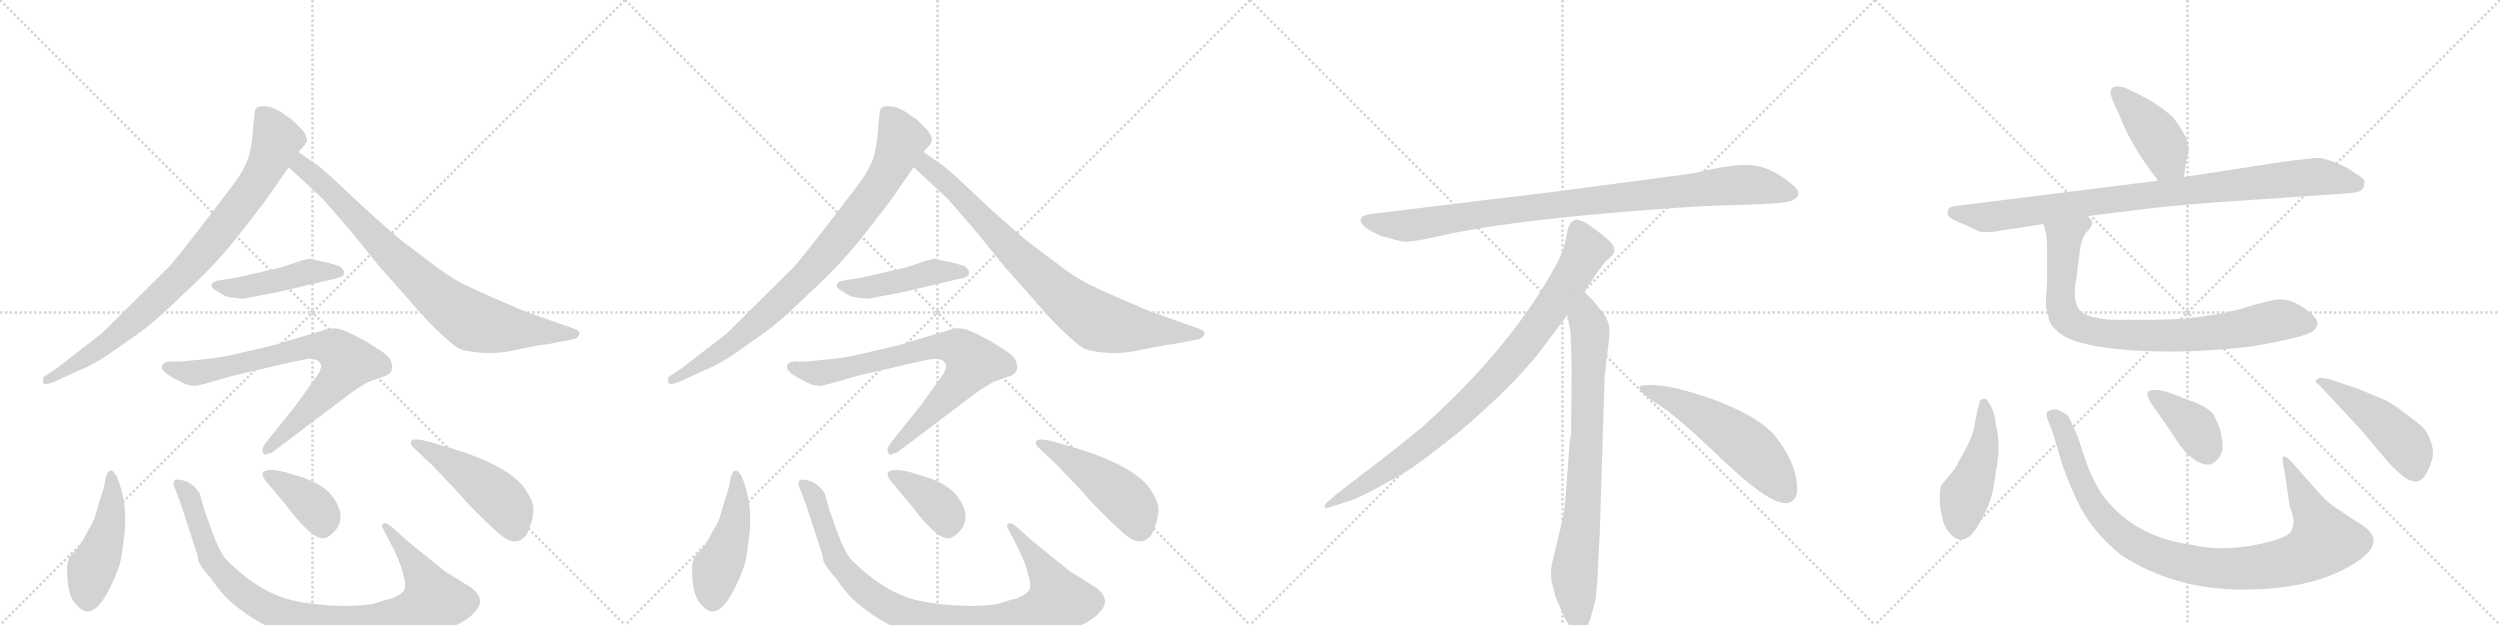 <svg version="1.1" viewBox="0 0 4096 1024" xmlns="http://www.w3.org/2000/svg">
  <g stroke="lightgray" stroke-dasharray="1,1" stroke-width="1" transform="scale(4, 4)">
    <line x1="0" y1="0" x2="256" y2="256"></line>
    <line x1="256" y1="0" x2="0" y2="256"></line>
    <line x1="128" y1="0" x2="128" y2="256"></line>
    <line x1="0" y1="128" x2="256" y2="128"></line>
    <line x1="256" y1="0" x2="512" y2="256"></line>
    <line x1="512" y1="0" x2="256" y2="256"></line>
    <line x1="384" y1="0" x2="384" y2="256"></line>
    <line x1="256" y1="128" x2="512" y2="128"></line>
    <line x1="512" y1="0" x2="768" y2="256"></line>
    <line x1="768" y1="0" x2="512" y2="256"></line>
    <line x1="640" y1="0" x2="640" y2="256"></line>
    <line x1="512" y1="128" x2="768" y2="128"></line>
    <line x1="768" y1="0" x2="1024" y2="256"></line>
    <line x1="1024" y1="0" x2="768" y2="256"></line>
    <line x1="896" y1="0" x2="896" y2="256"></line>
    <line x1="768" y1="128" x2="1024" y2="128"></line>
  </g>
<g transform="scale(1, -1) translate(0, -850)">
   <style type="text/css">
    @keyframes keyframes0 {
      from {
       stroke: black;
       stroke-dashoffset: 861;
       stroke-width: 128;
       }
       74% {
       animation-timing-function: step-end;
       stroke: black;
       stroke-dashoffset: 0;
       stroke-width: 128;
       }
       to {
       stroke: black;
       stroke-width: 1024;
       }
       }
       #make-me-a-hanzi-animation-0 {
         animation: keyframes0 0.951s both;
         animation-delay: 0s;
         animation-timing-function: linear;
       }
    @keyframes keyframes1 {
      from {
       stroke: black;
       stroke-dashoffset: 817;
       stroke-width: 128;
       }
       73% {
       animation-timing-function: step-end;
       stroke: black;
       stroke-dashoffset: 0;
       stroke-width: 128;
       }
       to {
       stroke: black;
       stroke-width: 1024;
       }
       }
       #make-me-a-hanzi-animation-1 {
         animation: keyframes1 0.915s both;
         animation-delay: 0.951s;
         animation-timing-function: linear;
       }
    @keyframes keyframes2 {
      from {
       stroke: black;
       stroke-dashoffset: 459;
       stroke-width: 128;
       }
       60% {
       animation-timing-function: step-end;
       stroke: black;
       stroke-dashoffset: 0;
       stroke-width: 128;
       }
       to {
       stroke: black;
       stroke-width: 1024;
       }
       }
       #make-me-a-hanzi-animation-2 {
         animation: keyframes2 0.624s both;
         animation-delay: 1.866s;
         animation-timing-function: linear;
       }
    @keyframes keyframes3 {
      from {
       stroke: black;
       stroke-dashoffset: 766;
       stroke-width: 128;
       }
       71% {
       animation-timing-function: step-end;
       stroke: black;
       stroke-dashoffset: 0;
       stroke-width: 128;
       }
       to {
       stroke: black;
       stroke-width: 1024;
       }
       }
       #make-me-a-hanzi-animation-3 {
         animation: keyframes3 0.873s both;
         animation-delay: 2.489s;
         animation-timing-function: linear;
       }
    @keyframes keyframes4 {
      from {
       stroke: black;
       stroke-dashoffset: 470;
       stroke-width: 128;
       }
       60% {
       animation-timing-function: step-end;
       stroke: black;
       stroke-dashoffset: 0;
       stroke-width: 128;
       }
       to {
       stroke: black;
       stroke-width: 1024;
       }
       }
       #make-me-a-hanzi-animation-4 {
         animation: keyframes4 0.632s both;
         animation-delay: 3.362s;
         animation-timing-function: linear;
       }
    @keyframes keyframes5 {
      from {
       stroke: black;
       stroke-dashoffset: 948;
       stroke-width: 128;
       }
       76% {
       animation-timing-function: step-end;
       stroke: black;
       stroke-dashoffset: 0;
       stroke-width: 128;
       }
       to {
       stroke: black;
       stroke-width: 1024;
       }
       }
       #make-me-a-hanzi-animation-5 {
         animation: keyframes5 1.021s both;
         animation-delay: 3.995s;
         animation-timing-function: linear;
       }
    @keyframes keyframes6 {
      from {
       stroke: black;
       stroke-dashoffset: 385;
       stroke-width: 128;
       }
       56% {
       animation-timing-function: step-end;
       stroke: black;
       stroke-dashoffset: 0;
       stroke-width: 128;
       }
       to {
       stroke: black;
       stroke-width: 1024;
       }
       }
       #make-me-a-hanzi-animation-6 {
         animation: keyframes6 0.563s both;
         animation-delay: 5.016s;
         animation-timing-function: linear;
       }
    @keyframes keyframes7 {
      from {
       stroke: black;
       stroke-dashoffset: 477;
       stroke-width: 128;
       }
       61% {
       animation-timing-function: step-end;
       stroke: black;
       stroke-dashoffset: 0;
       stroke-width: 128;
       }
       to {
       stroke: black;
       stroke-width: 1024;
       }
       }
       #make-me-a-hanzi-animation-7 {
         animation: keyframes7 0.638s both;
         animation-delay: 5.58s;
         animation-timing-function: linear;
       }
    @keyframes keyframes8 {
      from {
       stroke: black;
       stroke-dashoffset: 861;
       stroke-width: 128;
       }
       74% {
       animation-timing-function: step-end;
       stroke: black;
       stroke-dashoffset: 0;
       stroke-width: 128;
       }
       to {
       stroke: black;
       stroke-width: 1024;
       }
       }
       #make-me-a-hanzi-animation-8 {
         animation: keyframes8 0.951s both;
         animation-delay: 6.218s;
         animation-timing-function: linear;
       }
    @keyframes keyframes9 {
      from {
       stroke: black;
       stroke-dashoffset: 817;
       stroke-width: 128;
       }
       73% {
       animation-timing-function: step-end;
       stroke: black;
       stroke-dashoffset: 0;
       stroke-width: 128;
       }
       to {
       stroke: black;
       stroke-width: 1024;
       }
       }
       #make-me-a-hanzi-animation-9 {
         animation: keyframes9 0.915s both;
         animation-delay: 7.169s;
         animation-timing-function: linear;
       }
    @keyframes keyframes10 {
      from {
       stroke: black;
       stroke-dashoffset: 459;
       stroke-width: 128;
       }
       60% {
       animation-timing-function: step-end;
       stroke: black;
       stroke-dashoffset: 0;
       stroke-width: 128;
       }
       to {
       stroke: black;
       stroke-width: 1024;
       }
       }
       #make-me-a-hanzi-animation-10 {
         animation: keyframes10 0.624s both;
         animation-delay: 8.083s;
         animation-timing-function: linear;
       }
    @keyframes keyframes11 {
      from {
       stroke: black;
       stroke-dashoffset: 766;
       stroke-width: 128;
       }
       71% {
       animation-timing-function: step-end;
       stroke: black;
       stroke-dashoffset: 0;
       stroke-width: 128;
       }
       to {
       stroke: black;
       stroke-width: 1024;
       }
       }
       #make-me-a-hanzi-animation-11 {
         animation: keyframes11 0.873s both;
         animation-delay: 8.707s;
         animation-timing-function: linear;
       }
    @keyframes keyframes12 {
      from {
       stroke: black;
       stroke-dashoffset: 470;
       stroke-width: 128;
       }
       60% {
       animation-timing-function: step-end;
       stroke: black;
       stroke-dashoffset: 0;
       stroke-width: 128;
       }
       to {
       stroke: black;
       stroke-width: 1024;
       }
       }
       #make-me-a-hanzi-animation-12 {
         animation: keyframes12 0.632s both;
         animation-delay: 9.58s;
         animation-timing-function: linear;
       }
    @keyframes keyframes13 {
      from {
       stroke: black;
       stroke-dashoffset: 948;
       stroke-width: 128;
       }
       76% {
       animation-timing-function: step-end;
       stroke: black;
       stroke-dashoffset: 0;
       stroke-width: 128;
       }
       to {
       stroke: black;
       stroke-width: 1024;
       }
       }
       #make-me-a-hanzi-animation-13 {
         animation: keyframes13 1.021s both;
         animation-delay: 10.213s;
         animation-timing-function: linear;
       }
    @keyframes keyframes14 {
      from {
       stroke: black;
       stroke-dashoffset: 385;
       stroke-width: 128;
       }
       56% {
       animation-timing-function: step-end;
       stroke: black;
       stroke-dashoffset: 0;
       stroke-width: 128;
       }
       to {
       stroke: black;
       stroke-width: 1024;
       }
       }
       #make-me-a-hanzi-animation-14 {
         animation: keyframes14 0.563s both;
         animation-delay: 11.234s;
         animation-timing-function: linear;
       }
    @keyframes keyframes15 {
      from {
       stroke: black;
       stroke-dashoffset: 477;
       stroke-width: 128;
       }
       61% {
       animation-timing-function: step-end;
       stroke: black;
       stroke-dashoffset: 0;
       stroke-width: 128;
       }
       to {
       stroke: black;
       stroke-width: 1024;
       }
       }
       #make-me-a-hanzi-animation-15 {
         animation: keyframes15 0.638s both;
         animation-delay: 11.798s;
         animation-timing-function: linear;
       }
    @keyframes keyframes16 {
      from {
       stroke: black;
       stroke-dashoffset: 952;
       stroke-width: 128;
       }
       76% {
       animation-timing-function: step-end;
       stroke: black;
       stroke-dashoffset: 0;
       stroke-width: 128;
       }
       to {
       stroke: black;
       stroke-width: 1024;
       }
       }
       #make-me-a-hanzi-animation-16 {
         animation: keyframes16 1.025s both;
         animation-delay: 12.436s;
         animation-timing-function: linear;
       }
    @keyframes keyframes17 {
      from {
       stroke: black;
       stroke-dashoffset: 897;
       stroke-width: 128;
       }
       74% {
       animation-timing-function: step-end;
       stroke: black;
       stroke-dashoffset: 0;
       stroke-width: 128;
       }
       to {
       stroke: black;
       stroke-width: 1024;
       }
       }
       #make-me-a-hanzi-animation-17 {
         animation: keyframes17 0.98s both;
         animation-delay: 13.461s;
         animation-timing-function: linear;
       }
    @keyframes keyframes18 {
      from {
       stroke: black;
       stroke-dashoffset: 792;
       stroke-width: 128;
       }
       72% {
       animation-timing-function: step-end;
       stroke: black;
       stroke-dashoffset: 0;
       stroke-width: 128;
       }
       to {
       stroke: black;
       stroke-width: 1024;
       }
       }
       #make-me-a-hanzi-animation-18 {
         animation: keyframes18 0.895s both;
         animation-delay: 14.441s;
         animation-timing-function: linear;
       }
    @keyframes keyframes19 {
      from {
       stroke: black;
       stroke-dashoffset: 548;
       stroke-width: 128;
       }
       64% {
       animation-timing-function: step-end;
       stroke: black;
       stroke-dashoffset: 0;
       stroke-width: 128;
       }
       to {
       stroke: black;
       stroke-width: 1024;
       }
       }
       #make-me-a-hanzi-animation-19 {
         animation: keyframes19 0.696s both;
         animation-delay: 15.335s;
         animation-timing-function: linear;
       }
    @keyframes keyframes20 {
      from {
       stroke: black;
       stroke-dashoffset: 423;
       stroke-width: 128;
       }
       58% {
       animation-timing-function: step-end;
       stroke: black;
       stroke-dashoffset: 0;
       stroke-width: 128;
       }
       to {
       stroke: black;
       stroke-width: 1024;
       }
       }
       #make-me-a-hanzi-animation-20 {
         animation: keyframes20 0.594s both;
         animation-delay: 16.031s;
         animation-timing-function: linear;
       }
    @keyframes keyframes21 {
      from {
       stroke: black;
       stroke-dashoffset: 922;
       stroke-width: 128;
       }
       75% {
       animation-timing-function: step-end;
       stroke: black;
       stroke-dashoffset: 0;
       stroke-width: 128;
       }
       to {
       stroke: black;
       stroke-width: 1024;
       }
       }
       #make-me-a-hanzi-animation-21 {
         animation: keyframes21 1s both;
         animation-delay: 16.625s;
         animation-timing-function: linear;
       }
    @keyframes keyframes22 {
      from {
       stroke: black;
       stroke-dashoffset: 836;
       stroke-width: 128;
       }
       73% {
       animation-timing-function: step-end;
       stroke: black;
       stroke-dashoffset: 0;
       stroke-width: 128;
       }
       to {
       stroke: black;
       stroke-width: 1024;
       }
       }
       #make-me-a-hanzi-animation-22 {
         animation: keyframes22 0.93s both;
         animation-delay: 17.626s;
         animation-timing-function: linear;
       }
    @keyframes keyframes23 {
      from {
       stroke: black;
       stroke-dashoffset: 464;
       stroke-width: 128;
       }
       60% {
       animation-timing-function: step-end;
       stroke: black;
       stroke-dashoffset: 0;
       stroke-width: 128;
       }
       to {
       stroke: black;
       stroke-width: 1024;
       }
       }
       #make-me-a-hanzi-animation-23 {
         animation: keyframes23 0.628s both;
         animation-delay: 18.556s;
         animation-timing-function: linear;
       }
    @keyframes keyframes24 {
      from {
       stroke: black;
       stroke-dashoffset: 985;
       stroke-width: 128;
       }
       76% {
       animation-timing-function: step-end;
       stroke: black;
       stroke-dashoffset: 0;
       stroke-width: 128;
       }
       to {
       stroke: black;
       stroke-width: 1024;
       }
       }
       #make-me-a-hanzi-animation-24 {
         animation: keyframes24 1.052s both;
         animation-delay: 19.184s;
         animation-timing-function: linear;
       }
    @keyframes keyframes25 {
      from {
       stroke: black;
       stroke-dashoffset: 384;
       stroke-width: 128;
       }
       56% {
       animation-timing-function: step-end;
       stroke: black;
       stroke-dashoffset: 0;
       stroke-width: 128;
       }
       to {
       stroke: black;
       stroke-width: 1024;
       }
       }
       #make-me-a-hanzi-animation-25 {
         animation: keyframes25 0.562s both;
         animation-delay: 20.235s;
         animation-timing-function: linear;
       }
    @keyframes keyframes26 {
      from {
       stroke: black;
       stroke-dashoffset: 471;
       stroke-width: 128;
       }
       61% {
       animation-timing-function: step-end;
       stroke: black;
       stroke-dashoffset: 0;
       stroke-width: 128;
       }
       to {
       stroke: black;
       stroke-width: 1024;
       }
       }
       #make-me-a-hanzi-animation-26 {
         animation: keyframes26 0.633s both;
         animation-delay: 20.798s;
         animation-timing-function: linear;
       }
</style>
<path d="M 434 520 L 473 576 L 489 601 L 497 610 Q 501 614 503 620 Q 503 626 497 635 Q 481 652 477 655 Q 473 657 468 661 Q 443 680 423 675 Q 420 673 418 670 Q 417 666 415 644 Q 414 622 409 599 Q 404 575 375 538 L 326 474 Q 287 424 277 413 L 167 304 L 92 246 L 71 232 Q 70 226 71 222 Q 76 218 97 228 L 129 243 Q 142 247 173 266 L 230 306 Q 255 324 294 362 Q 334 399 353 420 Q 372 440 400 476 L 434 520 Z" fill="lightgray"></path> 
<path d="M 473 576 L 529 524 L 575 471 L 621 414 L 669 360 Q 687 338 713 312 Q 740 286 750 280 Q 761 274 789 272 Q 818 270 851 278 Q 885 285 897 286 L 939 294 Q 946 296 948 300 Q 950 304 949 306 Q 949 308 942 311 L 857 341 Q 796 367 771 379 Q 746 390 720 409 L 659 455 Q 616 491 576 529 Q 536 567 522 578 L 489 601 C 464 618 451 596 473 576 Z" fill="lightgray"></path> 
<path d="M 461 412 L 387 395 L 361 391 Q 348 389 347 384 Q 346 378 354 374 L 367 366 Q 372 363 385 362 Q 399 360 401 361 L 458 372 L 547 393 Q 562 396 563 400 Q 564 404 563 407 Q 559 412 557 413 L 556 414 Q 537 420 531 421 L 506 426 Q 492 423 491 422 L 461 412 Z" fill="lightgray"></path> 
<path d="M 445 108 L 572 204 Q 587 215 603 224 L 631 234 Q 639 237 641 242 Q 644 248 641 257 Q 639 265 626 274 L 607 286 Q 602 290 580 301 Q 559 312 548 312 Q 538 312 527 308 L 470 291 Q 453 285 408 275 Q 363 264 341 262 L 299 258 Q 286 257 281 258 Q 276 258 270 256 Q 265 252 265 249 Q 266 240 287 229 L 305 220 Q 312 218 317 218 Q 322 217 349 225 L 380 234 L 470 255 Q 501 262 506 262 Q 512 262 520 260 Q 525 255 526 252 Q 527 248 522 238 L 484 185 L 435 124 Q 426 111 433 106 Q 435 104 438 106 Q 442 108 445 108 Z" fill="lightgray"></path> 
<path d="M 191 70 Q 185 80 181 79 Q 177 78 176 74 Q 173 70 172 61 Q 171 52 164 32 L 156 5 Q 155 -2 142 -23 Q 133 -44 114 -62 Q 109 -74 110 -84 Q 110 -120 121 -136 Q 133 -152 144 -152 Q 168 -150 194 -81 Q 199 -68 202 -39 Q 212 20 191 70 Z" fill="lightgray"></path> 
<path d="M 667 -36 L 646 -17 Q 629 -1 626 -11 L 626 -13 L 645 -50 Q 652 -64 657 -78 L 663 -100 Q 665 -112 662 -117 Q 659 -123 643 -130 Q 634 -132 609 -140 Q 554 -147 491 -136 Q 428 -126 368 -64 Q 358 -49 349 -25 L 335 14 L 327 42 Q 316 58 303 62 Q 290 66 286 63 Q 283 60 285 54 L 297 22 L 323 -58 Q 324 -60 325 -68 Q 327 -77 346 -98 Q 365 -126 384 -141 Q 467 -209 580 -207 Q 631 -206 677 -197 Q 752 -180 776 -155 Q 800 -131 769 -111 L 729 -86 L 693 -57 L 667 -36 Z" fill="lightgray"></path> 
<path d="M 437 60 L 468 23 Q 507 -28 524 -31 Q 530 -34 540 -28 Q 575 -1 542 40 Q 529 55 501 66 L 469 76 Q 448 81 445 80 Q 420 80 437 60 Z" fill="lightgray"></path> 
<path d="M 745 114 L 704 126 Q 682 132 676 129 Q 670 126 676 118 L 706 90 L 746 48 Q 776 13 816 -23 Q 843 -47 859 -30 Q 864 -27 869 -11 Q 874 4 874 16 Q 874 28 861 48 Q 836 85 745 114 Z" fill="lightgray"></path> 
<path d="M 1458 520 L 1497 576 L 1513 601 L 1521 610 Q 1525 614 1527 620 Q 1527 626 1521 635 Q 1505 652 1501 655 Q 1497 657 1492 661 Q 1467 680 1447 675 Q 1444 673 1442 670 Q 1441 666 1439 644 Q 1438 622 1433 599 Q 1428 575 1399 538 L 1350 474 Q 1311 424 1301 413 L 1191 304 L 1116 246 L 1095 232 Q 1094 226 1095 222 Q 1100 218 1121 228 L 1153 243 Q 1166 247 1197 266 L 1254 306 Q 1279 324 1318 362 Q 1358 399 1377 420 Q 1396 440 1424 476 L 1458 520 Z" fill="lightgray"></path> 
<path d="M 1497 576 L 1553 524 L 1599 471 L 1645 414 L 1693 360 Q 1711 338 1737 312 Q 1764 286 1774 280 Q 1785 274 1813 272 Q 1842 270 1875 278 Q 1909 285 1921 286 L 1963 294 Q 1970 296 1972 300 Q 1974 304 1973 306 Q 1973 308 1966 311 L 1881 341 Q 1820 367 1795 379 Q 1770 390 1744 409 L 1683 455 Q 1640 491 1600 529 Q 1560 567 1546 578 L 1513 601 C 1488 618 1475 596 1497 576 Z" fill="lightgray"></path> 
<path d="M 1485 412 L 1411 395 L 1385 391 Q 1372 389 1371 384 Q 1370 378 1378 374 L 1391 366 Q 1396 363 1409 362 Q 1423 360 1425 361 L 1482 372 L 1571 393 Q 1586 396 1587 400 Q 1588 404 1587 407 Q 1583 412 1581 413 L 1580 414 Q 1561 420 1555 421 L 1530 426 Q 1516 423 1515 422 L 1485 412 Z" fill="lightgray"></path> 
<path d="M 1469 108 L 1596 204 Q 1611 215 1627 224 L 1655 234 Q 1663 237 1665 242 Q 1668 248 1665 257 Q 1663 265 1650 274 L 1631 286 Q 1626 290 1604 301 Q 1583 312 1572 312 Q 1562 312 1551 308 L 1494 291 Q 1477 285 1432 275 Q 1387 264 1365 262 L 1323 258 Q 1310 257 1305 258 Q 1300 258 1294 256 Q 1289 252 1289 249 Q 1290 240 1311 229 L 1329 220 Q 1336 218 1341 218 Q 1346 217 1373 225 L 1404 234 L 1494 255 Q 1525 262 1530 262 Q 1536 262 1544 260 Q 1549 255 1550 252 Q 1551 248 1546 238 L 1508 185 L 1459 124 Q 1450 111 1457 106 Q 1459 104 1462 106 Q 1466 108 1469 108 Z" fill="lightgray"></path> 
<path d="M 1215 70 Q 1209 80 1205 79 Q 1201 78 1200 74 Q 1197 70 1196 61 Q 1195 52 1188 32 L 1180 5 Q 1179 -2 1166 -23 Q 1157 -44 1138 -62 Q 1133 -74 1134 -84 Q 1134 -120 1145 -136 Q 1157 -152 1168 -152 Q 1192 -150 1218 -81 Q 1223 -68 1226 -39 Q 1236 20 1215 70 Z" fill="lightgray"></path> 
<path d="M 1691 -36 L 1670 -17 Q 1653 -1 1650 -11 L 1650 -13 L 1669 -50 Q 1676 -64 1681 -78 L 1687 -100 Q 1689 -112 1686 -117 Q 1683 -123 1667 -130 Q 1658 -132 1633 -140 Q 1578 -147 1515 -136 Q 1452 -126 1392 -64 Q 1382 -49 1373 -25 L 1359 14 L 1351 42 Q 1340 58 1327 62 Q 1314 66 1310 63 Q 1307 60 1309 54 L 1321 22 L 1347 -58 Q 1348 -60 1349 -68 Q 1351 -77 1370 -98 Q 1389 -126 1408 -141 Q 1491 -209 1604 -207 Q 1655 -206 1701 -197 Q 1776 -180 1800 -155 Q 1824 -131 1793 -111 L 1753 -86 L 1717 -57 L 1691 -36 Z" fill="lightgray"></path> 
<path d="M 1461 60 L 1492 23 Q 1531 -28 1548 -31 Q 1554 -34 1564 -28 Q 1599 -1 1566 40 Q 1553 55 1525 66 L 1493 76 Q 1472 81 1469 80 Q 1444 80 1461 60 Z" fill="lightgray"></path> 
<path d="M 1769 114 L 1728 126 Q 1706 132 1700 129 Q 1694 126 1700 118 L 1730 90 L 1770 48 Q 1800 13 1840 -23 Q 1867 -47 1883 -30 Q 1888 -27 1893 -11 Q 1898 4 1898 16 Q 1898 28 1885 48 Q 1860 85 1769 114 Z" fill="lightgray"></path> 
<path d="M 2774 566 L 2556 537 L 2251 500 Q 2218 497 2235 479 Q 2243 472 2264 463 Q 2292 455 2301 454 Q 2311 453 2353 462 Q 2431 481 2593 497 Q 2755 512 2840 514 Q 2925 516 2935 521 Q 2957 531 2936 548 Q 2904 575 2873 579 Q 2843 583 2774 566 Z" fill="lightgray"></path> 
<path d="M 2596 372 Q 2624 415 2631 422 L 2642 432 Q 2645 435 2645 441 Q 2645 446 2638 454 Q 2620 471 2596 486 Q 2585 491 2581 490 L 2576 487 Q 2574 486 2572 482 Q 2570 477 2569 476 L 2565 456 Q 2562 437 2544 406 Q 2472 278 2332 152 Q 2283 111 2228 70 Q 2174 29 2172 24 Q 2165 14 2182 20 L 2207 28 Q 2227 33 2295 72 Q 2316 83 2389 141 Q 2470 209 2520 270 L 2568 334 L 2596 372 Z" fill="lightgray"></path> 
<path d="M 2621 -24 L 2629 232 L 2635 284 Q 2637 300 2637 307 Q 2637 328 2619 346 Q 2617 351 2596 372 C 2575 394 2563 364 2568 334 L 2573 306 Q 2575 265 2575 244 L 2574 138 Q 2572 132 2570 102 L 2566 49 Q 2564 16 2560 -2 L 2545 -64 Q 2537 -92 2546 -117 L 2548 -126 Q 2550 -132 2562 -159 Q 2575 -186 2587 -185 Q 2599 -184 2606 -163 L 2614 -133 Q 2617 -110 2618 -82 L 2621 -24 Z" fill="lightgray"></path> 
<path d="M 2686 215 Q 2689 204 2719 186 Q 2749 167 2825 94 Q 2902 21 2929 26 Q 2939 27 2944 41 Q 2948 85 2909 135 Q 2884 165 2819 191 Q 2736 222 2698 219 Q 2685 219 2686 215 Z" fill="lightgray"></path> 
<path d="M 3458 698 Q 3458 693 3463 682 L 3476 653 Q 3493 609 3536 554 C 3554 530 3573 530 3578 560 L 3583 592 Q 3589 605 3581 626 Q 3570 646 3560 658 Q 3537 679 3505 695 L 3486 704 Q 3479 708 3473 708 Q 3458 710 3458 698 Z" fill="lightgray"></path> 
<path d="M 3536 554 L 3248 518 Q 3198 512 3196 511 Q 3190 506 3191 499 Q 3193 492 3214 484 L 3236 474 Q 3237 474 3240 472 Q 3243 470 3249 470 L 3264 470 L 3348 483 L 3421 496 L 3534 510 Q 3582 515 3638 519 L 3842 533 Q 3864 534 3868 538 Q 3873 541 3874 550 Q 3875 558 3860 565 Q 3849 574 3831 582 Q 3813 589 3802 591 Q 3791 592 3734 584 L 3578 560 L 3536 554 Z" fill="lightgray"></path> 
<path d="M 3348 483 L 3352 468 Q 3354 460 3354 440 L 3354 388 L 3352 356 Q 3352 344 3356 332 Q 3357 319 3370 308 Q 3402 276 3549 274 Q 3621 274 3686 282 Q 3777 297 3790 308 Q 3804 319 3790 333 Q 3758 363 3728 359 Q 3708 355 3678 346 Q 3648 336 3583 328 Q 3543 326 3524 326 L 3466 326 Q 3446 326 3428 331 Q 3410 336 3406 344 Q 3395 359 3402 393 L 3408 443 Q 3411 461 3419 470 Q 3428 478 3428 487 L 3421 496 C 3412 524 3341 512 3348 483 Z" fill="lightgray"></path> 
<path d="M 3270 154 Q 3269 172 3260 188 Q 3253 200 3249 196 Q 3245 196 3244 193 L 3240 179 L 3234 148 Q 3230 128 3209 94 Q 3206 84 3192 69 L 3183 58 Q 3178 53 3178 35 Q 3178 16 3182 4 Q 3184 -11 3193 -22 Q 3203 -34 3212 -34 Q 3222 -34 3230 -26 Q 3238 -18 3252 9 Q 3266 36 3270 78 Q 3279 119 3270 154 Z" fill="lightgray"></path> 
<path d="M 3800 42 L 3753 95 Q 3742 106 3740 100 Q 3739 94 3743 78 L 3751 23 L 3758 -1 Q 3758 -9 3755 -18 Q 3751 -32 3694 -43 Q 3637 -54 3587 -42 Q 3500 -29 3451 31 Q 3434 51 3419 90 L 3404 135 Q 3391 165 3388 169 Q 3385 172 3375 177 Q 3366 182 3355 176 Q 3352 175 3354 165 L 3364 139 L 3379 88 Q 3393 50 3404 28 Q 3427 -21 3476 -60 Q 3563 -116 3674 -116 Q 3785 -116 3851 -77 Q 3917 -39 3868 -9 L 3830 16 Q 3816 24 3800 42 Z" fill="lightgray"></path> 
<path d="M 3524 190 L 3556 144 Q 3577 110 3589 102 Q 3601 91 3614 89 Q 3628 87 3638 104 Q 3644 116 3640 133 Q 3638 150 3629 166 Q 3623 182 3587 194 L 3556 206 Q 3545 210 3533 211 Q 3522 211 3520 209 L 3518 203 Q 3518 202 3524 190 Z" fill="lightgray"></path> 
<path d="M 3866 212 L 3828 225 Q 3804 233 3799 230 Q 3789 226 3800 219 L 3868 146 L 3910 96 Q 3922 82 3938 69 Q 3958 55 3969 66 Q 3974 70 3980 84 Q 3986 98 3986 107 Q 3987 116 3981 131 Q 3975 146 3966 153 Q 3958 160 3935 177 Q 3913 193 3904 196 L 3866 212 Z" fill="lightgray"></path> 
      <clipPath id="make-me-a-hanzi-clip-0">
      <path d="M 434 520 L 473 576 L 489 601 L 497 610 Q 501 614 503 620 Q 503 626 497 635 Q 481 652 477 655 Q 473 657 468 661 Q 443 680 423 675 Q 420 673 418 670 Q 417 666 415 644 Q 414 622 409 599 Q 404 575 375 538 L 326 474 Q 287 424 277 413 L 167 304 L 92 246 L 71 232 Q 70 226 71 222 Q 76 218 97 228 L 129 243 Q 142 247 173 266 L 230 306 Q 255 324 294 362 Q 334 399 353 420 Q 372 440 400 476 L 434 520 Z" fill="lightgray"></path>
      </clipPath>
      <path clip-path="url(#make-me-a-hanzi-clip-0)" d="M 429 664 L 454 621 L 422 553 L 373 486 L 296 397 L 239 342 L 158 276 L 76 227 " fill="none" id="make-me-a-hanzi-animation-0" stroke-dasharray="733 1466" stroke-linecap="round"></path>

      <clipPath id="make-me-a-hanzi-clip-1">
      <path d="M 473 576 L 529 524 L 575 471 L 621 414 L 669 360 Q 687 338 713 312 Q 740 286 750 280 Q 761 274 789 272 Q 818 270 851 278 Q 885 285 897 286 L 939 294 Q 946 296 948 300 Q 950 304 949 306 Q 949 308 942 311 L 857 341 Q 796 367 771 379 Q 746 390 720 409 L 659 455 Q 616 491 576 529 Q 536 567 522 578 L 489 601 C 464 618 451 596 473 576 Z" fill="lightgray"></path>
      </clipPath>
      <path clip-path="url(#make-me-a-hanzi-clip-1)" d="M 490 591 L 500 572 L 543 537 L 627 447 L 709 371 L 766 328 L 836 311 L 942 304 " fill="none" id="make-me-a-hanzi-animation-1" stroke-dasharray="689 1378" stroke-linecap="round"></path>

      <clipPath id="make-me-a-hanzi-clip-2">
      <path d="M 461 412 L 387 395 L 361 391 Q 348 389 347 384 Q 346 378 354 374 L 367 366 Q 372 363 385 362 Q 399 360 401 361 L 458 372 L 547 393 Q 562 396 563 400 Q 564 404 563 407 Q 559 412 557 413 L 556 414 Q 537 420 531 421 L 506 426 Q 492 423 491 422 L 461 412 Z" fill="lightgray"></path>
      </clipPath>
      <path clip-path="url(#make-me-a-hanzi-clip-2)" d="M 356 383 L 392 378 L 508 405 L 556 404 " fill="none" id="make-me-a-hanzi-animation-2" stroke-dasharray="331 662" stroke-linecap="round"></path>

      <clipPath id="make-me-a-hanzi-clip-3">
      <path d="M 445 108 L 572 204 Q 587 215 603 224 L 631 234 Q 639 237 641 242 Q 644 248 641 257 Q 639 265 626 274 L 607 286 Q 602 290 580 301 Q 559 312 548 312 Q 538 312 527 308 L 470 291 Q 453 285 408 275 Q 363 264 341 262 L 299 258 Q 286 257 281 258 Q 276 258 270 256 Q 265 252 265 249 Q 266 240 287 229 L 305 220 Q 312 218 317 218 Q 322 217 349 225 L 380 234 L 470 255 Q 501 262 506 262 Q 512 262 520 260 Q 525 255 526 252 Q 527 248 522 238 L 484 185 L 435 124 Q 426 111 433 106 Q 435 104 438 106 Q 442 108 445 108 Z" fill="lightgray"></path>
      </clipPath>
      <path clip-path="url(#make-me-a-hanzi-clip-3)" d="M 274 248 L 319 239 L 511 283 L 551 277 L 570 257 L 566 248 L 537 211 L 436 111 " fill="none" id="make-me-a-hanzi-animation-3" stroke-dasharray="638 1276" stroke-linecap="round"></path>

      <clipPath id="make-me-a-hanzi-clip-4">
      <path d="M 191 70 Q 185 80 181 79 Q 177 78 176 74 Q 173 70 172 61 Q 171 52 164 32 L 156 5 Q 155 -2 142 -23 Q 133 -44 114 -62 Q 109 -74 110 -84 Q 110 -120 121 -136 Q 133 -152 144 -152 Q 168 -150 194 -81 Q 199 -68 202 -39 Q 212 20 191 70 Z" fill="lightgray"></path>
      </clipPath>
      <path clip-path="url(#make-me-a-hanzi-clip-4)" d="M 183 72 L 179 -13 L 150 -82 L 143 -136 " fill="none" id="make-me-a-hanzi-animation-4" stroke-dasharray="342 684" stroke-linecap="round"></path>

      <clipPath id="make-me-a-hanzi-clip-5">
      <path d="M 667 -36 L 646 -17 Q 629 -1 626 -11 L 626 -13 L 645 -50 Q 652 -64 657 -78 L 663 -100 Q 665 -112 662 -117 Q 659 -123 643 -130 Q 634 -132 609 -140 Q 554 -147 491 -136 Q 428 -126 368 -64 Q 358 -49 349 -25 L 335 14 L 327 42 Q 316 58 303 62 Q 290 66 286 63 Q 283 60 285 54 L 297 22 L 323 -58 Q 324 -60 325 -68 Q 327 -77 346 -98 Q 365 -126 384 -141 Q 467 -209 580 -207 Q 631 -206 677 -197 Q 752 -180 776 -155 Q 800 -131 769 -111 L 729 -86 L 693 -57 L 667 -36 Z" fill="lightgray"></path>
      </clipPath>
      <path clip-path="url(#make-me-a-hanzi-clip-5)" d="M 290 58 L 310 38 L 337 -46 L 355 -80 L 395 -119 L 431 -143 L 498 -168 L 543 -174 L 613 -173 L 678 -157 L 708 -137 L 693 -94 L 631 -12 " fill="none" id="make-me-a-hanzi-animation-5" stroke-dasharray="820 1640" stroke-linecap="round"></path>

      <clipPath id="make-me-a-hanzi-clip-6">
      <path d="M 437 60 L 468 23 Q 507 -28 524 -31 Q 530 -34 540 -28 Q 575 -1 542 40 Q 529 55 501 66 L 469 76 Q 448 81 445 80 Q 420 80 437 60 Z" fill="lightgray"></path>
      </clipPath>
      <path clip-path="url(#make-me-a-hanzi-clip-6)" d="M 440 70 L 458 63 L 510 24 L 527 2 L 529 -15 " fill="none" id="make-me-a-hanzi-animation-6" stroke-dasharray="257 514" stroke-linecap="round"></path>

      <clipPath id="make-me-a-hanzi-clip-7">
      <path d="M 745 114 L 704 126 Q 682 132 676 129 Q 670 126 676 118 L 706 90 L 746 48 Q 776 13 816 -23 Q 843 -47 859 -30 Q 864 -27 869 -11 Q 874 4 874 16 Q 874 28 861 48 Q 836 85 745 114 Z" fill="lightgray"></path>
      </clipPath>
      <path clip-path="url(#make-me-a-hanzi-clip-7)" d="M 681 124 L 800 49 L 829 21 L 843 -16 " fill="none" id="make-me-a-hanzi-animation-7" stroke-dasharray="349 698" stroke-linecap="round"></path>

      <clipPath id="make-me-a-hanzi-clip-8">
      <path d="M 1458 520 L 1497 576 L 1513 601 L 1521 610 Q 1525 614 1527 620 Q 1527 626 1521 635 Q 1505 652 1501 655 Q 1497 657 1492 661 Q 1467 680 1447 675 Q 1444 673 1442 670 Q 1441 666 1439 644 Q 1438 622 1433 599 Q 1428 575 1399 538 L 1350 474 Q 1311 424 1301 413 L 1191 304 L 1116 246 L 1095 232 Q 1094 226 1095 222 Q 1100 218 1121 228 L 1153 243 Q 1166 247 1197 266 L 1254 306 Q 1279 324 1318 362 Q 1358 399 1377 420 Q 1396 440 1424 476 L 1458 520 Z" fill="lightgray"></path>
      </clipPath>
      <path clip-path="url(#make-me-a-hanzi-clip-8)" d="M 1453 664 L 1478 621 L 1446 553 L 1397 486 L 1320 397 L 1263 342 L 1182 276 L 1100 227 " fill="none" id="make-me-a-hanzi-animation-8" stroke-dasharray="733 1466" stroke-linecap="round"></path>

      <clipPath id="make-me-a-hanzi-clip-9">
      <path d="M 1497 576 L 1553 524 L 1599 471 L 1645 414 L 1693 360 Q 1711 338 1737 312 Q 1764 286 1774 280 Q 1785 274 1813 272 Q 1842 270 1875 278 Q 1909 285 1921 286 L 1963 294 Q 1970 296 1972 300 Q 1974 304 1973 306 Q 1973 308 1966 311 L 1881 341 Q 1820 367 1795 379 Q 1770 390 1744 409 L 1683 455 Q 1640 491 1600 529 Q 1560 567 1546 578 L 1513 601 C 1488 618 1475 596 1497 576 Z" fill="lightgray"></path>
      </clipPath>
      <path clip-path="url(#make-me-a-hanzi-clip-9)" d="M 1514 591 L 1524 572 L 1567 537 L 1651 447 L 1733 371 L 1790 328 L 1860 311 L 1966 304 " fill="none" id="make-me-a-hanzi-animation-9" stroke-dasharray="689 1378" stroke-linecap="round"></path>

      <clipPath id="make-me-a-hanzi-clip-10">
      <path d="M 1485 412 L 1411 395 L 1385 391 Q 1372 389 1371 384 Q 1370 378 1378 374 L 1391 366 Q 1396 363 1409 362 Q 1423 360 1425 361 L 1482 372 L 1571 393 Q 1586 396 1587 400 Q 1588 404 1587 407 Q 1583 412 1581 413 L 1580 414 Q 1561 420 1555 421 L 1530 426 Q 1516 423 1515 422 L 1485 412 Z" fill="lightgray"></path>
      </clipPath>
      <path clip-path="url(#make-me-a-hanzi-clip-10)" d="M 1380 383 L 1416 378 L 1532 405 L 1580 404 " fill="none" id="make-me-a-hanzi-animation-10" stroke-dasharray="331 662" stroke-linecap="round"></path>

      <clipPath id="make-me-a-hanzi-clip-11">
      <path d="M 1469 108 L 1596 204 Q 1611 215 1627 224 L 1655 234 Q 1663 237 1665 242 Q 1668 248 1665 257 Q 1663 265 1650 274 L 1631 286 Q 1626 290 1604 301 Q 1583 312 1572 312 Q 1562 312 1551 308 L 1494 291 Q 1477 285 1432 275 Q 1387 264 1365 262 L 1323 258 Q 1310 257 1305 258 Q 1300 258 1294 256 Q 1289 252 1289 249 Q 1290 240 1311 229 L 1329 220 Q 1336 218 1341 218 Q 1346 217 1373 225 L 1404 234 L 1494 255 Q 1525 262 1530 262 Q 1536 262 1544 260 Q 1549 255 1550 252 Q 1551 248 1546 238 L 1508 185 L 1459 124 Q 1450 111 1457 106 Q 1459 104 1462 106 Q 1466 108 1469 108 Z" fill="lightgray"></path>
      </clipPath>
      <path clip-path="url(#make-me-a-hanzi-clip-11)" d="M 1298 248 L 1343 239 L 1535 283 L 1575 277 L 1594 257 L 1590 248 L 1561 211 L 1460 111 " fill="none" id="make-me-a-hanzi-animation-11" stroke-dasharray="638 1276" stroke-linecap="round"></path>

      <clipPath id="make-me-a-hanzi-clip-12">
      <path d="M 1215 70 Q 1209 80 1205 79 Q 1201 78 1200 74 Q 1197 70 1196 61 Q 1195 52 1188 32 L 1180 5 Q 1179 -2 1166 -23 Q 1157 -44 1138 -62 Q 1133 -74 1134 -84 Q 1134 -120 1145 -136 Q 1157 -152 1168 -152 Q 1192 -150 1218 -81 Q 1223 -68 1226 -39 Q 1236 20 1215 70 Z" fill="lightgray"></path>
      </clipPath>
      <path clip-path="url(#make-me-a-hanzi-clip-12)" d="M 1207 72 L 1203 -13 L 1174 -82 L 1167 -136 " fill="none" id="make-me-a-hanzi-animation-12" stroke-dasharray="342 684" stroke-linecap="round"></path>

      <clipPath id="make-me-a-hanzi-clip-13">
      <path d="M 1691 -36 L 1670 -17 Q 1653 -1 1650 -11 L 1650 -13 L 1669 -50 Q 1676 -64 1681 -78 L 1687 -100 Q 1689 -112 1686 -117 Q 1683 -123 1667 -130 Q 1658 -132 1633 -140 Q 1578 -147 1515 -136 Q 1452 -126 1392 -64 Q 1382 -49 1373 -25 L 1359 14 L 1351 42 Q 1340 58 1327 62 Q 1314 66 1310 63 Q 1307 60 1309 54 L 1321 22 L 1347 -58 Q 1348 -60 1349 -68 Q 1351 -77 1370 -98 Q 1389 -126 1408 -141 Q 1491 -209 1604 -207 Q 1655 -206 1701 -197 Q 1776 -180 1800 -155 Q 1824 -131 1793 -111 L 1753 -86 L 1717 -57 L 1691 -36 Z" fill="lightgray"></path>
      </clipPath>
      <path clip-path="url(#make-me-a-hanzi-clip-13)" d="M 1314 58 L 1334 38 L 1361 -46 L 1379 -80 L 1419 -119 L 1455 -143 L 1522 -168 L 1567 -174 L 1637 -173 L 1702 -157 L 1732 -137 L 1717 -94 L 1655 -12 " fill="none" id="make-me-a-hanzi-animation-13" stroke-dasharray="820 1640" stroke-linecap="round"></path>

      <clipPath id="make-me-a-hanzi-clip-14">
      <path d="M 1461 60 L 1492 23 Q 1531 -28 1548 -31 Q 1554 -34 1564 -28 Q 1599 -1 1566 40 Q 1553 55 1525 66 L 1493 76 Q 1472 81 1469 80 Q 1444 80 1461 60 Z" fill="lightgray"></path>
      </clipPath>
      <path clip-path="url(#make-me-a-hanzi-clip-14)" d="M 1464 70 L 1482 63 L 1534 24 L 1551 2 L 1553 -15 " fill="none" id="make-me-a-hanzi-animation-14" stroke-dasharray="257 514" stroke-linecap="round"></path>

      <clipPath id="make-me-a-hanzi-clip-15">
      <path d="M 1769 114 L 1728 126 Q 1706 132 1700 129 Q 1694 126 1700 118 L 1730 90 L 1770 48 Q 1800 13 1840 -23 Q 1867 -47 1883 -30 Q 1888 -27 1893 -11 Q 1898 4 1898 16 Q 1898 28 1885 48 Q 1860 85 1769 114 Z" fill="lightgray"></path>
      </clipPath>
      <path clip-path="url(#make-me-a-hanzi-clip-15)" d="M 1705 124 L 1824 49 L 1853 21 L 1867 -16 " fill="none" id="make-me-a-hanzi-animation-15" stroke-dasharray="349 698" stroke-linecap="round"></path>

      <clipPath id="make-me-a-hanzi-clip-16">
      <path d="M 2774 566 L 2556 537 L 2251 500 Q 2218 497 2235 479 Q 2243 472 2264 463 Q 2292 455 2301 454 Q 2311 453 2353 462 Q 2431 481 2593 497 Q 2755 512 2840 514 Q 2925 516 2935 521 Q 2957 531 2936 548 Q 2904 575 2873 579 Q 2843 583 2774 566 Z" fill="lightgray"></path>
      </clipPath>
      <path clip-path="url(#make-me-a-hanzi-clip-16)" d="M 2243 489 L 2265 482 L 2322 482 L 2551 515 L 2834 546 L 2873 547 L 2933 535 " fill="none" id="make-me-a-hanzi-animation-16" stroke-dasharray="824 1648" stroke-linecap="round"></path>

      <clipPath id="make-me-a-hanzi-clip-17">
      <path d="M 2596 372 Q 2624 415 2631 422 L 2642 432 Q 2645 435 2645 441 Q 2645 446 2638 454 Q 2620 471 2596 486 Q 2585 491 2581 490 L 2576 487 Q 2574 486 2572 482 Q 2570 477 2569 476 L 2565 456 Q 2562 437 2544 406 Q 2472 278 2332 152 Q 2283 111 2228 70 Q 2174 29 2172 24 Q 2165 14 2182 20 L 2207 28 Q 2227 33 2295 72 Q 2316 83 2389 141 Q 2470 209 2520 270 L 2568 334 L 2596 372 Z" fill="lightgray"></path>
      </clipPath>
      <path clip-path="url(#make-me-a-hanzi-clip-17)" d="M 2586 477 L 2599 440 L 2595 431 L 2549 357 L 2469 252 L 2367 151 L 2312 107 L 2177 23 " fill="none" id="make-me-a-hanzi-animation-17" stroke-dasharray="769 1538" stroke-linecap="round"></path>

      <clipPath id="make-me-a-hanzi-clip-18">
      <path d="M 2621 -24 L 2629 232 L 2635 284 Q 2637 300 2637 307 Q 2637 328 2619 346 Q 2617 351 2596 372 C 2575 394 2563 364 2568 334 L 2573 306 Q 2575 265 2575 244 L 2574 138 Q 2572 132 2570 102 L 2566 49 Q 2564 16 2560 -2 L 2545 -64 Q 2537 -92 2546 -117 L 2548 -126 Q 2550 -132 2562 -159 Q 2575 -186 2587 -185 Q 2599 -184 2606 -163 L 2614 -133 Q 2617 -110 2618 -82 L 2621 -24 Z" fill="lightgray"></path>
      </clipPath>
      <path clip-path="url(#make-me-a-hanzi-clip-18)" d="M 2597 361 L 2598 327 L 2605 309 L 2601 150 L 2593 15 L 2579 -94 L 2587 -172 " fill="none" id="make-me-a-hanzi-animation-18" stroke-dasharray="664 1328" stroke-linecap="round"></path>

      <clipPath id="make-me-a-hanzi-clip-19">
      <path d="M 2686 215 Q 2689 204 2719 186 Q 2749 167 2825 94 Q 2902 21 2929 26 Q 2939 27 2944 41 Q 2948 85 2909 135 Q 2884 165 2819 191 Q 2736 222 2698 219 Q 2685 219 2686 215 Z" fill="lightgray"></path>
      </clipPath>
      <path clip-path="url(#make-me-a-hanzi-clip-19)" d="M 2693 214 L 2736 198 L 2841 136 L 2889 93 L 2925 45 " fill="none" id="make-me-a-hanzi-animation-19" stroke-dasharray="420 840" stroke-linecap="round"></path>

      <clipPath id="make-me-a-hanzi-clip-20">
      <path d="M 3458 698 Q 3458 693 3463 682 L 3476 653 Q 3493 609 3536 554 C 3554 530 3573 530 3578 560 L 3583 592 Q 3589 605 3581 626 Q 3570 646 3560 658 Q 3537 679 3505 695 L 3486 704 Q 3479 708 3473 708 Q 3458 710 3458 698 Z" fill="lightgray"></path>
      </clipPath>
      <path clip-path="url(#make-me-a-hanzi-clip-20)" d="M 3469 698 L 3532 630 L 3550 588 L 3570 567 " fill="none" id="make-me-a-hanzi-animation-20" stroke-dasharray="295 590" stroke-linecap="round"></path>

      <clipPath id="make-me-a-hanzi-clip-21">
      <path d="M 3536 554 L 3248 518 Q 3198 512 3196 511 Q 3190 506 3191 499 Q 3193 492 3214 484 L 3236 474 Q 3237 474 3240 472 Q 3243 470 3249 470 L 3264 470 L 3348 483 L 3421 496 L 3534 510 Q 3582 515 3638 519 L 3842 533 Q 3864 534 3868 538 Q 3873 541 3874 550 Q 3875 558 3860 565 Q 3849 574 3831 582 Q 3813 589 3802 591 Q 3791 592 3734 584 L 3578 560 L 3536 554 Z" fill="lightgray"></path>
      </clipPath>
      <path clip-path="url(#make-me-a-hanzi-clip-21)" d="M 3200 502 L 3257 494 L 3782 560 L 3861 549 " fill="none" id="make-me-a-hanzi-animation-21" stroke-dasharray="794 1588" stroke-linecap="round"></path>

      <clipPath id="make-me-a-hanzi-clip-22">
      <path d="M 3348 483 L 3352 468 Q 3354 460 3354 440 L 3354 388 L 3352 356 Q 3352 344 3356 332 Q 3357 319 3370 308 Q 3402 276 3549 274 Q 3621 274 3686 282 Q 3777 297 3790 308 Q 3804 319 3790 333 Q 3758 363 3728 359 Q 3708 355 3678 346 Q 3648 336 3583 328 Q 3543 326 3524 326 L 3466 326 Q 3446 326 3428 331 Q 3410 336 3406 344 Q 3395 359 3402 393 L 3408 443 Q 3411 461 3419 470 Q 3428 478 3428 487 L 3421 496 C 3412 524 3341 512 3348 483 Z" fill="lightgray"></path>
      </clipPath>
      <path clip-path="url(#make-me-a-hanzi-clip-22)" d="M 3417 485 L 3383 459 L 3376 381 L 3382 333 L 3406 314 L 3442 304 L 3538 299 L 3618 304 L 3740 326 L 3782 321 " fill="none" id="make-me-a-hanzi-animation-22" stroke-dasharray="708 1416" stroke-linecap="round"></path>

      <clipPath id="make-me-a-hanzi-clip-23">
      <path d="M 3270 154 Q 3269 172 3260 188 Q 3253 200 3249 196 Q 3245 196 3244 193 L 3240 179 L 3234 148 Q 3230 128 3209 94 Q 3206 84 3192 69 L 3183 58 Q 3178 53 3178 35 Q 3178 16 3182 4 Q 3184 -11 3193 -22 Q 3203 -34 3212 -34 Q 3222 -34 3230 -26 Q 3238 -18 3252 9 Q 3266 36 3270 78 Q 3279 119 3270 154 Z" fill="lightgray"></path>
      </clipPath>
      <path clip-path="url(#make-me-a-hanzi-clip-23)" d="M 3251 187 L 3250 117 L 3219 38 L 3213 -15 " fill="none" id="make-me-a-hanzi-animation-23" stroke-dasharray="336 672" stroke-linecap="round"></path>

      <clipPath id="make-me-a-hanzi-clip-24">
      <path d="M 3800 42 L 3753 95 Q 3742 106 3740 100 Q 3739 94 3743 78 L 3751 23 L 3758 -1 Q 3758 -9 3755 -18 Q 3751 -32 3694 -43 Q 3637 -54 3587 -42 Q 3500 -29 3451 31 Q 3434 51 3419 90 L 3404 135 Q 3391 165 3388 169 Q 3385 172 3375 177 Q 3366 182 3355 176 Q 3352 175 3354 165 L 3364 139 L 3379 88 Q 3393 50 3404 28 Q 3427 -21 3476 -60 Q 3563 -116 3674 -116 Q 3785 -116 3851 -77 Q 3917 -39 3868 -9 L 3830 16 Q 3816 24 3800 42 Z" fill="lightgray"></path>
      </clipPath>
      <path clip-path="url(#make-me-a-hanzi-clip-24)" d="M 3363 170 L 3375 158 L 3419 41 L 3456 -9 L 3509 -48 L 3592 -76 L 3699 -80 L 3758 -68 L 3802 -43 L 3807 -33 L 3801 -17 L 3746 96 " fill="none" id="make-me-a-hanzi-animation-24" stroke-dasharray="857 1714" stroke-linecap="round"></path>

      <clipPath id="make-me-a-hanzi-clip-25">
      <path d="M 3524 190 L 3556 144 Q 3577 110 3589 102 Q 3601 91 3614 89 Q 3628 87 3638 104 Q 3644 116 3640 133 Q 3638 150 3629 166 Q 3623 182 3587 194 L 3556 206 Q 3545 210 3533 211 Q 3522 211 3520 209 L 3518 203 Q 3518 202 3524 190 Z" fill="lightgray"></path>
      </clipPath>
      <path clip-path="url(#make-me-a-hanzi-clip-25)" d="M 3528 203 L 3596 150 L 3616 113 " fill="none" id="make-me-a-hanzi-animation-25" stroke-dasharray="256 512" stroke-linecap="round"></path>

      <clipPath id="make-me-a-hanzi-clip-26">
      <path d="M 3866 212 L 3828 225 Q 3804 233 3799 230 Q 3789 226 3800 219 L 3868 146 L 3910 96 Q 3922 82 3938 69 Q 3958 55 3969 66 Q 3974 70 3980 84 Q 3986 98 3986 107 Q 3987 116 3981 131 Q 3975 146 3966 153 Q 3958 160 3935 177 Q 3913 193 3904 196 L 3866 212 Z" fill="lightgray"></path>
      </clipPath>
      <path clip-path="url(#make-me-a-hanzi-clip-26)" d="M 3804 225 L 3920 143 L 3947 113 L 3956 82 " fill="none" id="make-me-a-hanzi-animation-26" stroke-dasharray="343 686" stroke-linecap="round"></path>

</g>
</svg>
